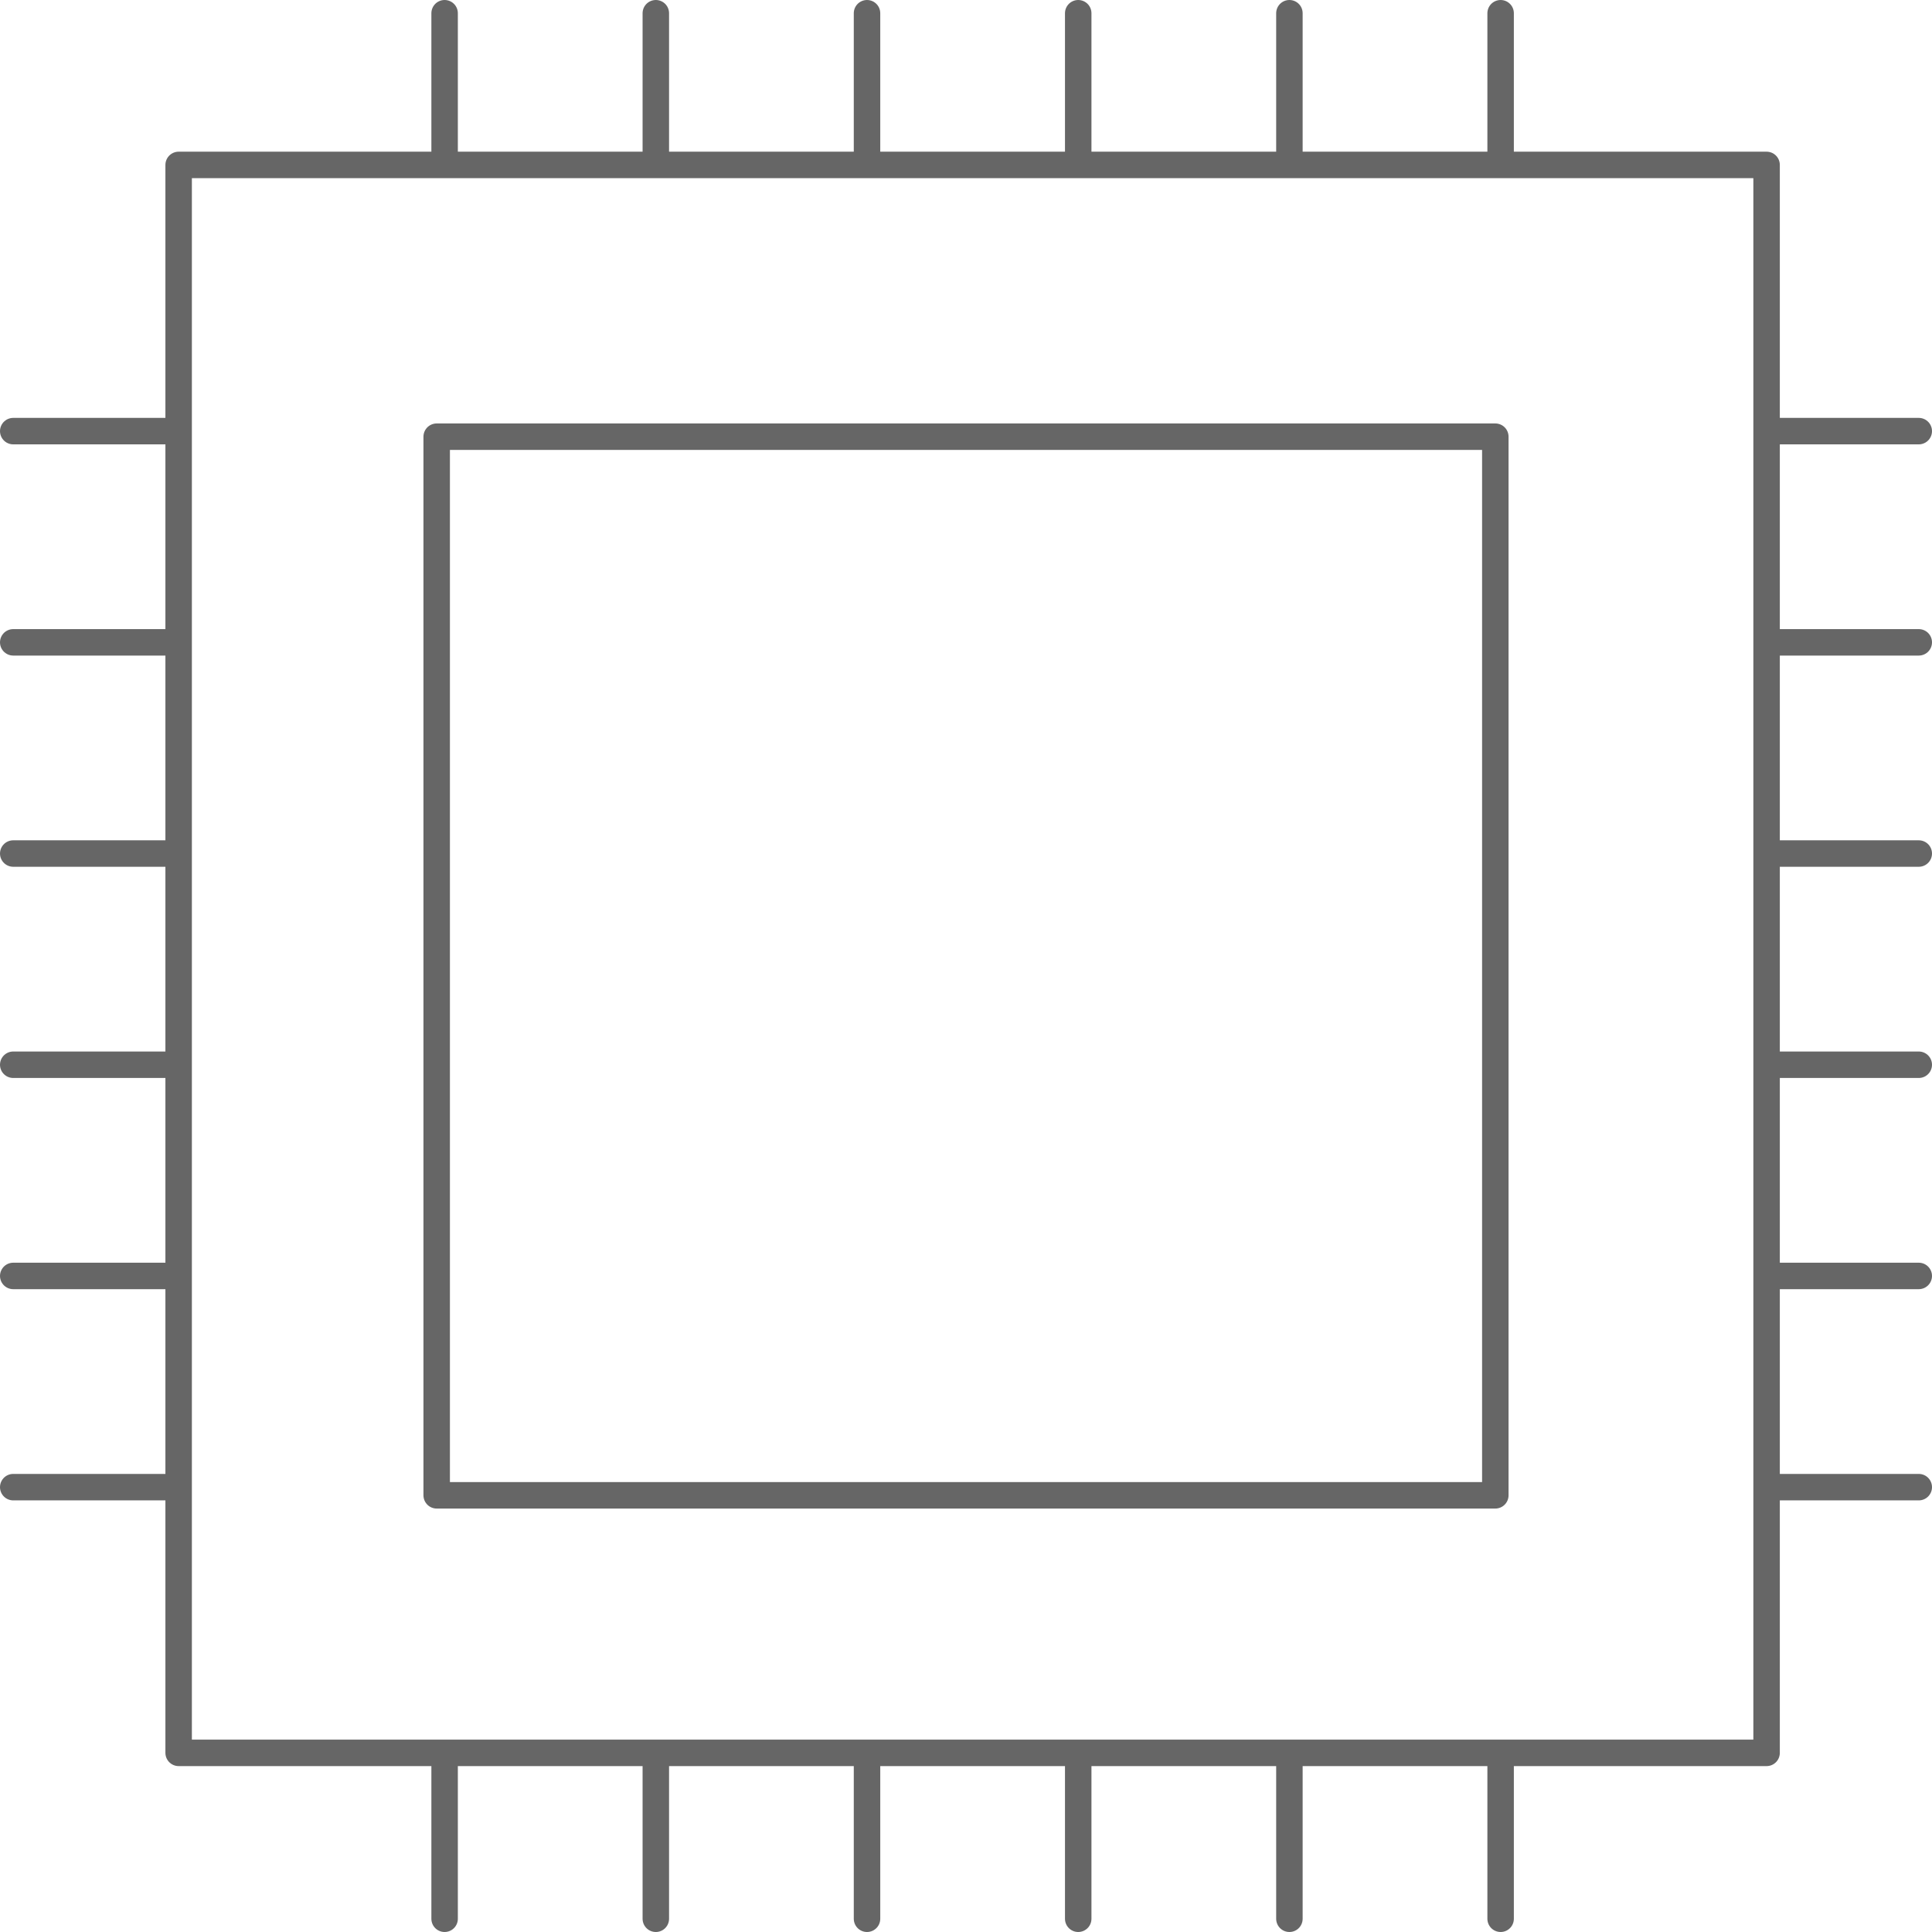 <?xml version="1.0" encoding="utf-8"?>
<!-- Generator: Adobe Illustrator 15.1.0, SVG Export Plug-In . SVG Version: 6.00 Build 0)  -->
<!DOCTYPE svg PUBLIC "-//W3C//DTD SVG 1.1//EN" "http://www.w3.org/Graphics/SVG/1.1/DTD/svg11.dtd">
<svg version="1.1" id="Layer_1" xmlns="http://www.w3.org/2000/svg" xmlns:xlink="http://www.w3.org/1999/xlink" x="0px" y="0px"
	 width="146px" height="146px" viewBox="0 0 146 146" enable-background="new 0 0 146 146" xml:space="preserve">
<g>
	<g>
		
			<rect x="13.5" y="12.463" fill="none" stroke="#666666" stroke-width="2" stroke-linecap="round" stroke-linejoin="round" stroke-miterlimit="10" width="120" height="120"/>
		<g>
			
				<line fill="none" stroke="#666666" stroke-width="2" stroke-linecap="round" stroke-linejoin="round" stroke-miterlimit="10" x1="33.599" y1="12" x2="33.599" y2="1"/>
			
				<line fill="none" stroke="#666666" stroke-width="2" stroke-linecap="round" stroke-linejoin="round" stroke-miterlimit="10" x1="49.56" y1="12" x2="49.56" y2="1"/>
			
				<line fill="none" stroke="#666666" stroke-width="2" stroke-linecap="round" stroke-linejoin="round" stroke-miterlimit="10" x1="65.52" y1="12" x2="65.52" y2="1"/>
			
				<line fill="none" stroke="#666666" stroke-width="2" stroke-linecap="round" stroke-linejoin="round" stroke-miterlimit="10" x1="81.48" y1="12" x2="81.48" y2="1"/>
			
				<line fill="none" stroke="#666666" stroke-width="2" stroke-linecap="round" stroke-linejoin="round" stroke-miterlimit="10" x1="97.44" y1="12" x2="97.44" y2="1"/>
			
				<line fill="none" stroke="#666666" stroke-width="2" stroke-linecap="round" stroke-linejoin="round" stroke-miterlimit="10" x1="113.401" y1="12" x2="113.401" y2="1"/>
			
				<line fill="none" stroke="#666666" stroke-width="2" stroke-linecap="round" stroke-linejoin="round" stroke-miterlimit="10" x1="33.599" y1="145" x2="33.599" y2="133"/>
			
				<line fill="none" stroke="#666666" stroke-width="2" stroke-linecap="round" stroke-linejoin="round" stroke-miterlimit="10" x1="49.56" y1="145" x2="49.56" y2="133"/>
			
				<line fill="none" stroke="#666666" stroke-width="2" stroke-linecap="round" stroke-linejoin="round" stroke-miterlimit="10" x1="65.52" y1="145" x2="65.52" y2="133"/>
			
				<line fill="none" stroke="#666666" stroke-width="2" stroke-linecap="round" stroke-linejoin="round" stroke-miterlimit="10" x1="81.48" y1="145" x2="81.48" y2="133"/>
			
				<line fill="none" stroke="#666666" stroke-width="2" stroke-linecap="round" stroke-linejoin="round" stroke-miterlimit="10" x1="97.44" y1="145" x2="97.44" y2="133"/>
			
				<line fill="none" stroke="#666666" stroke-width="2" stroke-linecap="round" stroke-linejoin="round" stroke-miterlimit="10" x1="113.401" y1="145" x2="113.401" y2="133"/>
		</g>
		<g>
			
				<line fill="none" stroke="#666666" stroke-width="2" stroke-linecap="round" stroke-linejoin="round" stroke-miterlimit="10" x1="134" y1="32.58" x2="145" y2="32.58"/>
			
				<line fill="none" stroke="#666666" stroke-width="2" stroke-linecap="round" stroke-linejoin="round" stroke-miterlimit="10" x1="134" y1="48.541" x2="145" y2="48.541"/>
			
				<line fill="none" stroke="#666666" stroke-width="2" stroke-linecap="round" stroke-linejoin="round" stroke-miterlimit="10" x1="134" y1="64.501" x2="145" y2="64.501"/>
			
				<line fill="none" stroke="#666666" stroke-width="2" stroke-linecap="round" stroke-linejoin="round" stroke-miterlimit="10" x1="134" y1="80.462" x2="145" y2="80.462"/>
			
				<line fill="none" stroke="#666666" stroke-width="2" stroke-linecap="round" stroke-linejoin="round" stroke-miterlimit="10" x1="134" y1="96.422" x2="145" y2="96.422"/>
			
				<line fill="none" stroke="#666666" stroke-width="2" stroke-linecap="round" stroke-linejoin="round" stroke-miterlimit="10" x1="134" y1="112.383" x2="145" y2="112.383"/>
			
				<line fill="none" stroke="#666666" stroke-width="2" stroke-linecap="round" stroke-linejoin="round" stroke-miterlimit="10" x1="1" y1="32.58" x2="13" y2="32.58"/>
			
				<line fill="none" stroke="#666666" stroke-width="2" stroke-linecap="round" stroke-linejoin="round" stroke-miterlimit="10" x1="1" y1="48.541" x2="13" y2="48.541"/>
			
				<line fill="none" stroke="#666666" stroke-width="2" stroke-linecap="round" stroke-linejoin="round" stroke-miterlimit="10" x1="1" y1="64.501" x2="13" y2="64.501"/>
			
				<line fill="none" stroke="#666666" stroke-width="2" stroke-linecap="round" stroke-linejoin="round" stroke-miterlimit="10" x1="1" y1="80.462" x2="13" y2="80.462"/>
			
				<line fill="none" stroke="#666666" stroke-width="2" stroke-linecap="round" stroke-linejoin="round" stroke-miterlimit="10" x1="1" y1="96.422" x2="13" y2="96.422"/>
			
				<line fill="none" stroke="#666666" stroke-width="2" stroke-linecap="round" stroke-linejoin="round" stroke-miterlimit="10" x1="1" y1="112.383" x2="13" y2="112.383"/>
		</g>
	</g>
	
		<rect x="33" y="33" fill="none" stroke="#666666" stroke-width="2" stroke-linecap="round" stroke-linejoin="round" stroke-miterlimit="10" width="80" height="80"/>
</g>
</svg>
